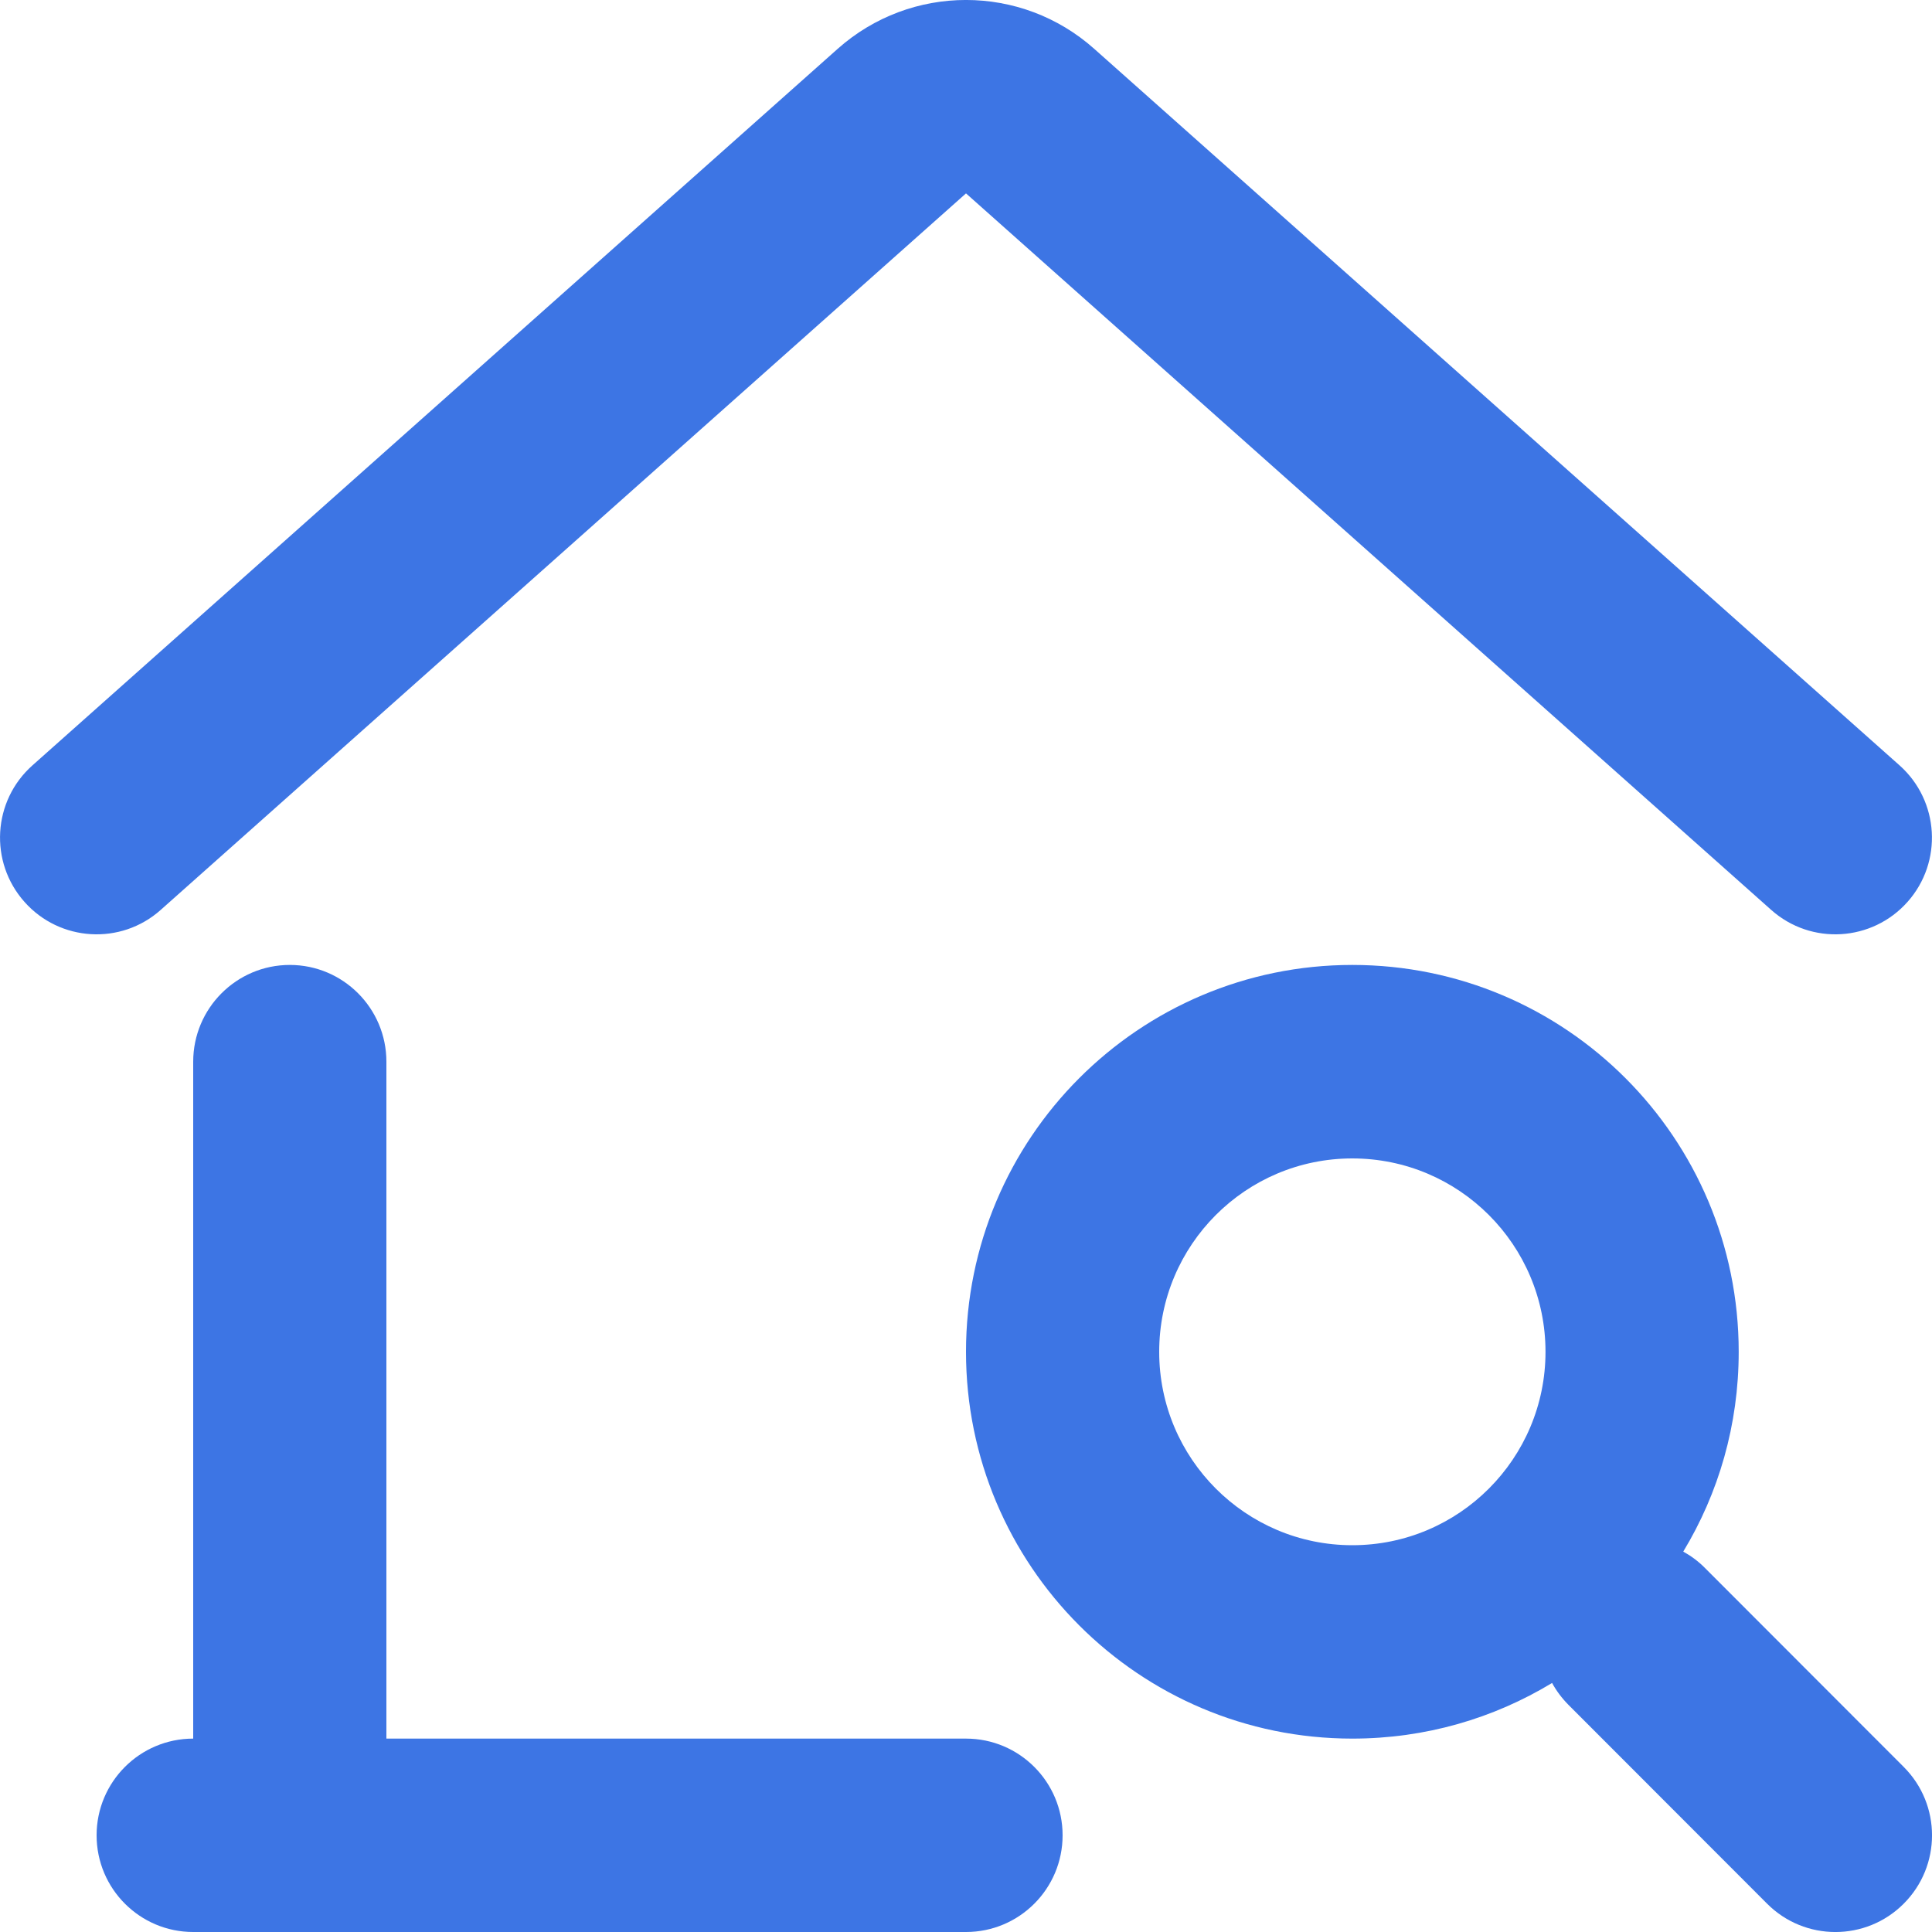 <svg width="20" height="20" viewBox="0 0 20 20" fill="none" xmlns="http://www.w3.org/2000/svg">
<path d="M11.328 0.506C10.571 -0.169 9.429 -0.169 8.671 0.506L0.336 7.923C-0.077 8.29 -0.114 8.923 0.253 9.336C0.619 9.749 1.252 9.787 1.664 9.419L10 2.002L18.335 9.419C18.748 9.787 19.38 9.749 19.747 9.336C20.114 8.923 20.076 8.29 19.664 7.923L11.328 0.506Z" fill="#3D75E4"/>
<path d="M2 20C1.448 20 1 19.552 1 18.999C1 18.446 1.448 17.998 2 17.998L2 10.991C2 10.438 2.448 9.989 3 9.989C3.552 9.989 4 10.438 4 10.991L4 17.998H10C10.552 17.998 11 18.446 11 18.999C11 19.552 10.552 20 10 20H2Z" fill="#3D75E4"/>
<path fill-rule="evenodd" clip-rule="evenodd" d="M13.999 17.998C14.756 17.998 15.463 17.788 16.067 17.422C16.111 17.503 16.168 17.579 16.236 17.648L18.293 19.707C18.683 20.098 19.317 20.098 19.707 19.707C20.098 19.316 20.098 18.682 19.707 18.291L17.65 16.232C17.582 16.163 17.506 16.107 17.425 16.062C17.79 15.459 17.999 14.751 17.999 13.994C17.999 11.782 16.209 9.989 13.999 9.989C11.79 9.989 10 11.782 10 13.994C10 16.205 11.79 17.998 13.999 17.998ZM13.999 11.992C12.895 11.992 12 12.888 12 13.994C12 15.099 12.895 15.996 13.999 15.996C15.104 15.996 15.999 15.099 15.999 13.994C15.999 12.888 15.104 11.992 13.999 11.992Z" fill="#3D75E4"/>
</svg>

